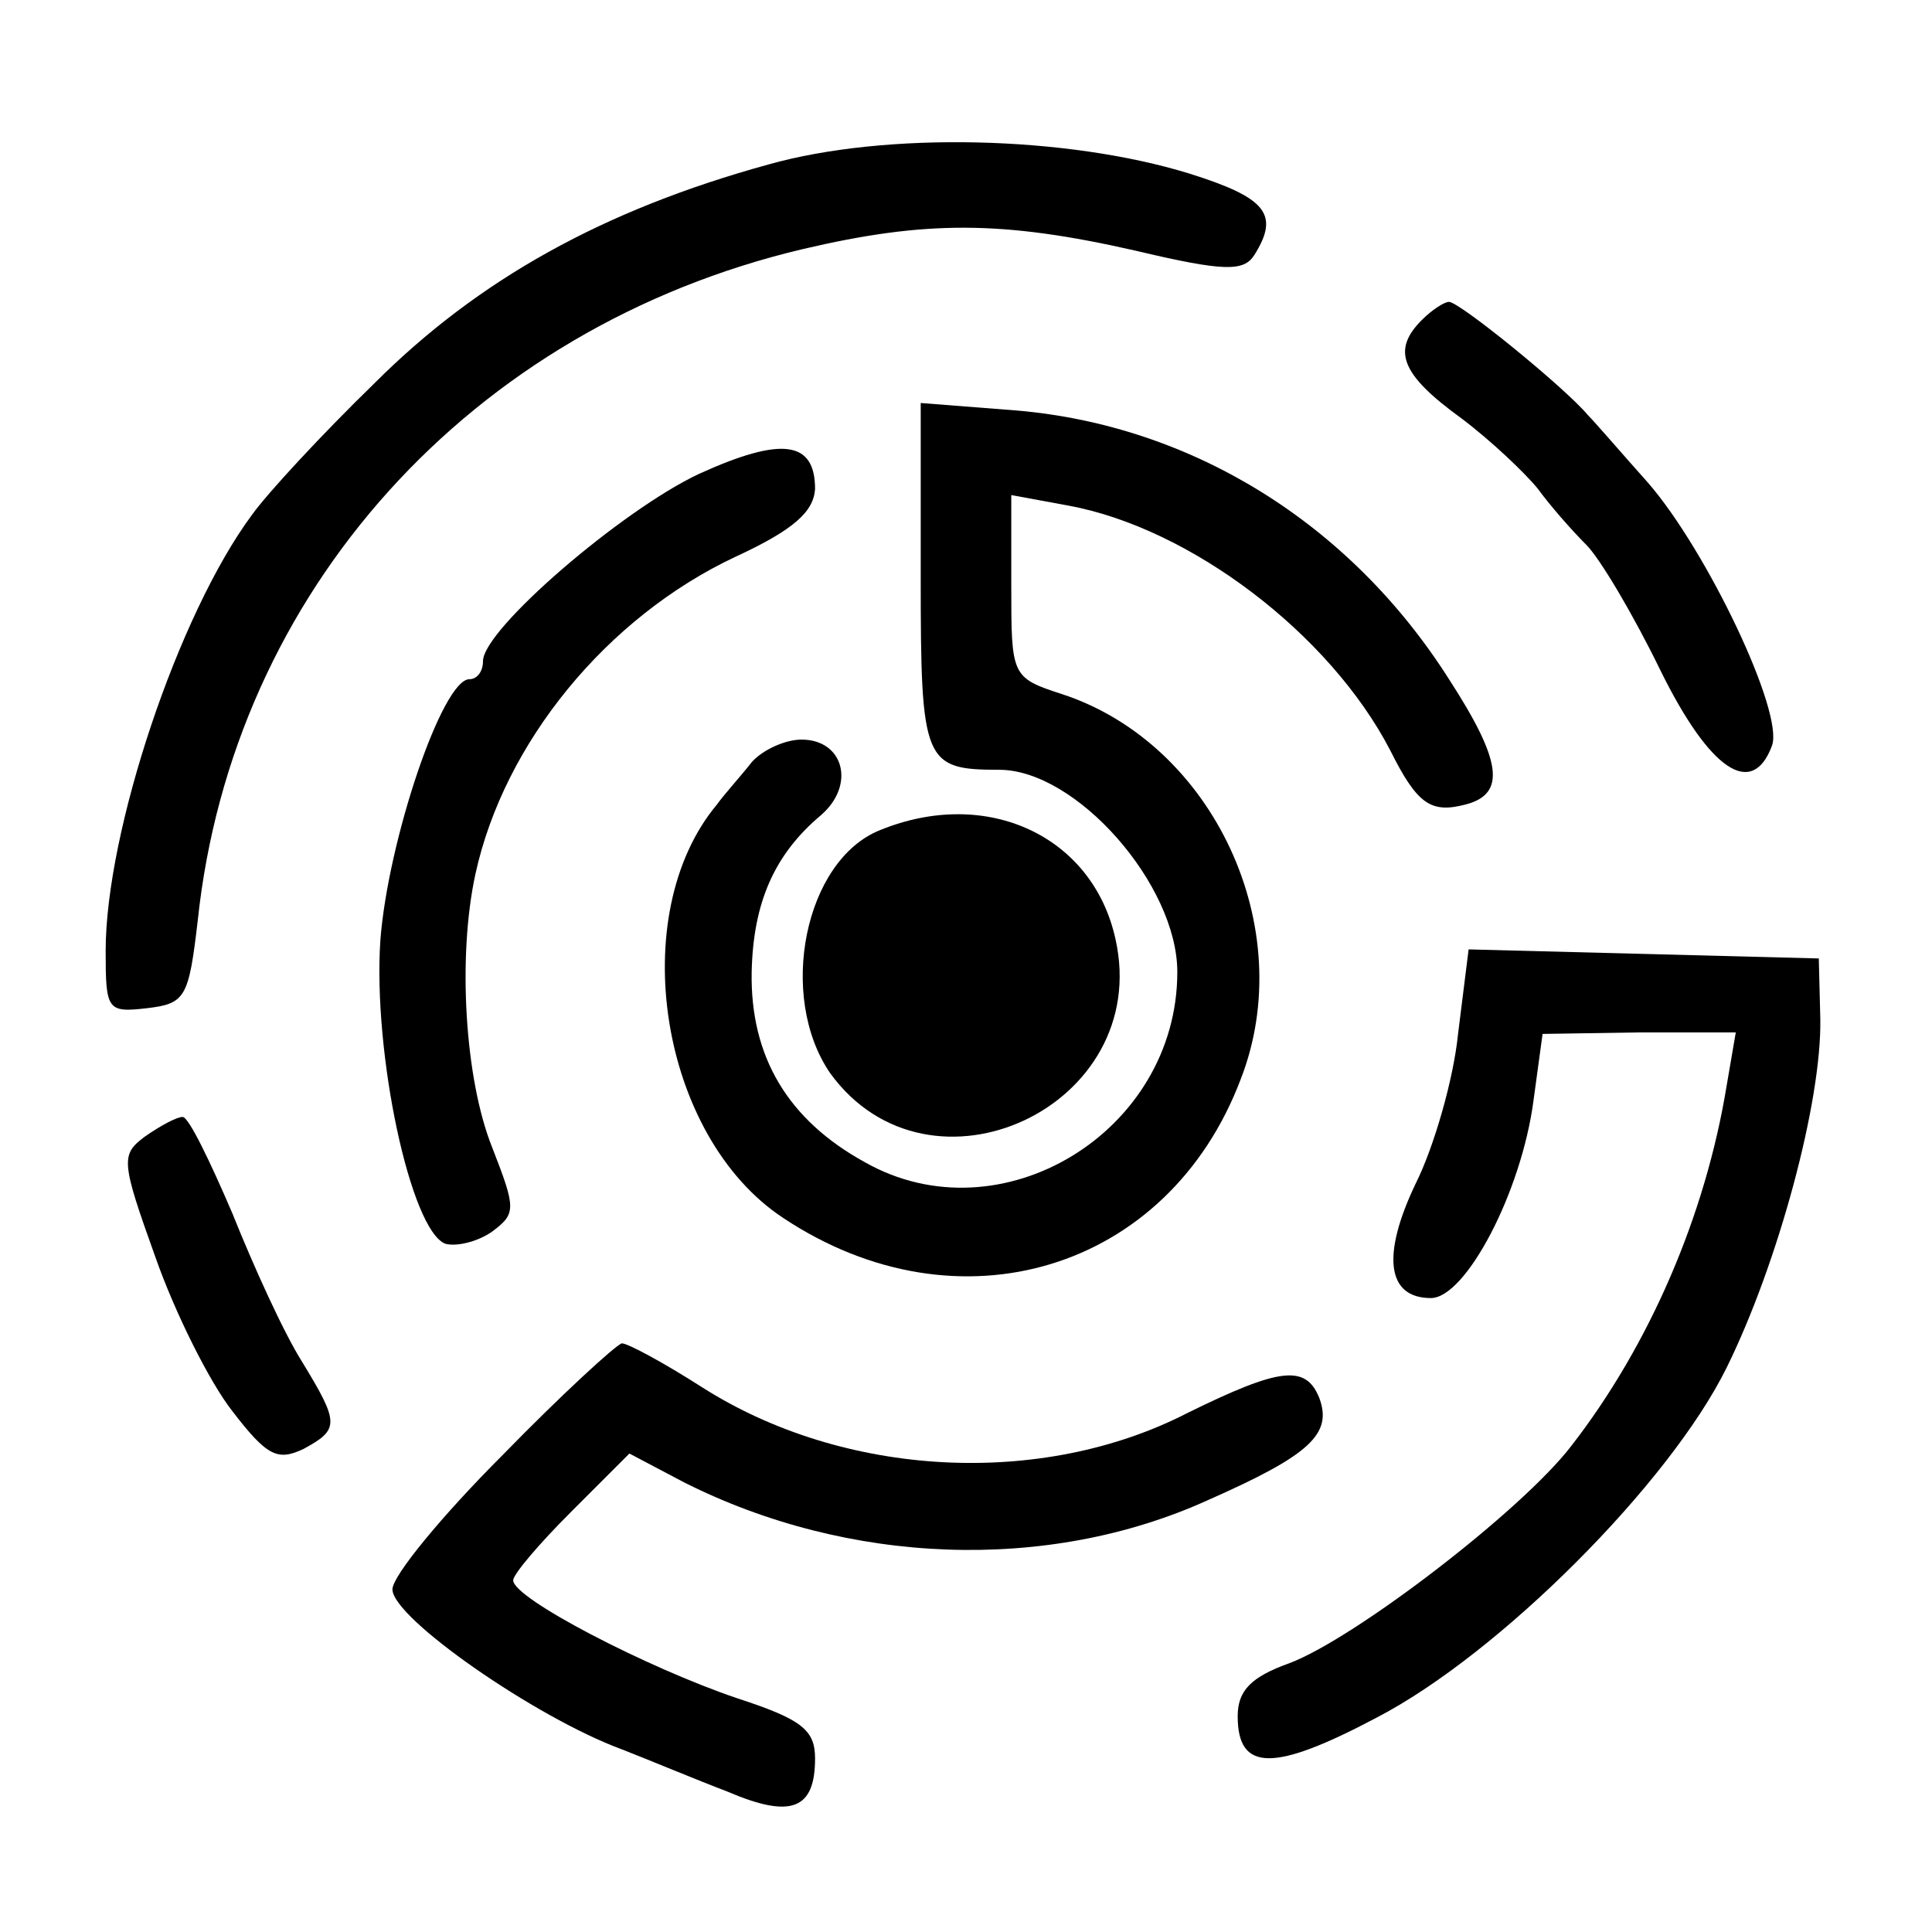 <?xml version="1.0" standalone="no"?>
<!DOCTYPE svg PUBLIC "-//W3C//DTD SVG 20010904//EN"
 "http://www.w3.org/TR/2001/REC-SVG-20010904/DTD/svg10.dtd">
<svg version="1.0" xmlns="http://www.w3.org/2000/svg"
 width="128pt" height="128pt" viewBox="0 0 128 128"
 preserveAspectRatio="xMidYMid meet">
<g transform="translate(0,128) scale(0.1,-0.1)"
fill="#000000" stroke="none">
<path d="M509 1171 c-109 -30 -192 -76 -261 -145 -35 -34 -71 -73 -81 -87 -49
-66 -97 -210 -97 -289 0 -39 1 -41 27 -38 26 3 28 7 34 58 23 218 181 393 401
445 81 19 132 19 220 -1 59 -14 72 -14 79 -3 17 27 8 38 -43 54 -81 25 -201
28 -279 6z"/>
<path d="M942 1068 c-20 -20 -14 -36 26 -65 20 -15 43 -37 51 -47 8 -11 22
-27 32 -37 9 -9 31 -46 49 -83 33 -67 61 -85 74 -50 8 22 -43 129 -82 174 -17
19 -35 40 -40 45 -15 18 -85 75 -92 75 -3 0 -11 -5 -18 -12z"/>
<path d="M610 897 c0 -122 2 -127 52 -127 51 0 118 -76 118 -134 0 -106 -117
-177 -207 -126 -51 28 -76 70 -75 126 1 46 15 78 46 104 23 20 15 50 -13 50
-11 0 -26 -7 -33 -15 -7 -9 -18 -21 -23 -28 -61 -73 -38 -220 44 -274 116 -77
255 -35 303 92 39 100 -18 222 -118 255 -34 11 -34 12 -34 72 l0 60 38 -7 c81
-15 173 -85 213 -162 18 -36 27 -42 50 -36 27 7 24 29 -11 83 -66 104 -171
168 -286 178 l-64 5 0 -116z"/>
<path d="M463 966 c-51 -24 -143 -103 -143 -124 0 -7 -4 -12 -9 -12 -18 0 -54
-107 -59 -173 -5 -75 20 -192 43 -201 7 -2 21 1 31 8 16 12 16 15 0 56 -18 45
-23 126 -11 181 19 87 87 170 172 210 39 18 52 30 53 45 0 32 -22 35 -77 10z"/>
<path d="M583 730 c-50 -20 -68 -110 -33 -161 66 -91 214 -22 189 89 -15 68
-85 101 -156 72z"/>
<path d="M966 595 c-3 -30 -16 -75 -28 -99 -23 -48 -19 -76 10 -76 23 0 60 70
68 131 l6 44 64 1 64 0 -6 -35 c-14 -86 -51 -172 -103 -239 -33 -43 -144 -128
-187 -144 -25 -9 -34 -18 -34 -35 0 -37 24 -37 92 -1 81 42 194 155 232 232
34 69 63 176 62 231 l-1 40 -116 3 -116 3 -7 -56z"/>
<path d="M96 527 c-16 -12 -16 -16 7 -80 13 -37 36 -83 51 -102 23 -30 30 -33
47 -25 24 13 24 17 -1 58 -12 19 -32 63 -46 98 -15 35 -29 64 -33 64 -4 0 -15
-6 -25 -13z"/>
<path d="M333 316 c-40 -40 -73 -80 -73 -89 0 -19 95 -85 152 -106 18 -7 49
-20 70 -28 42 -18 58 -12 58 22 0 19 -9 26 -52 40 -59 20 -148 66 -148 78 0 4
17 24 38 45 l39 39 36 -19 c109 -55 241 -60 347 -12 68 30 83 44 74 68 -9 22
-26 20 -87 -10 -97 -50 -228 -43 -322 17 -25 16 -49 29 -53 29 -4 -1 -40 -34
-79 -74z"/>
</g>
</svg>
